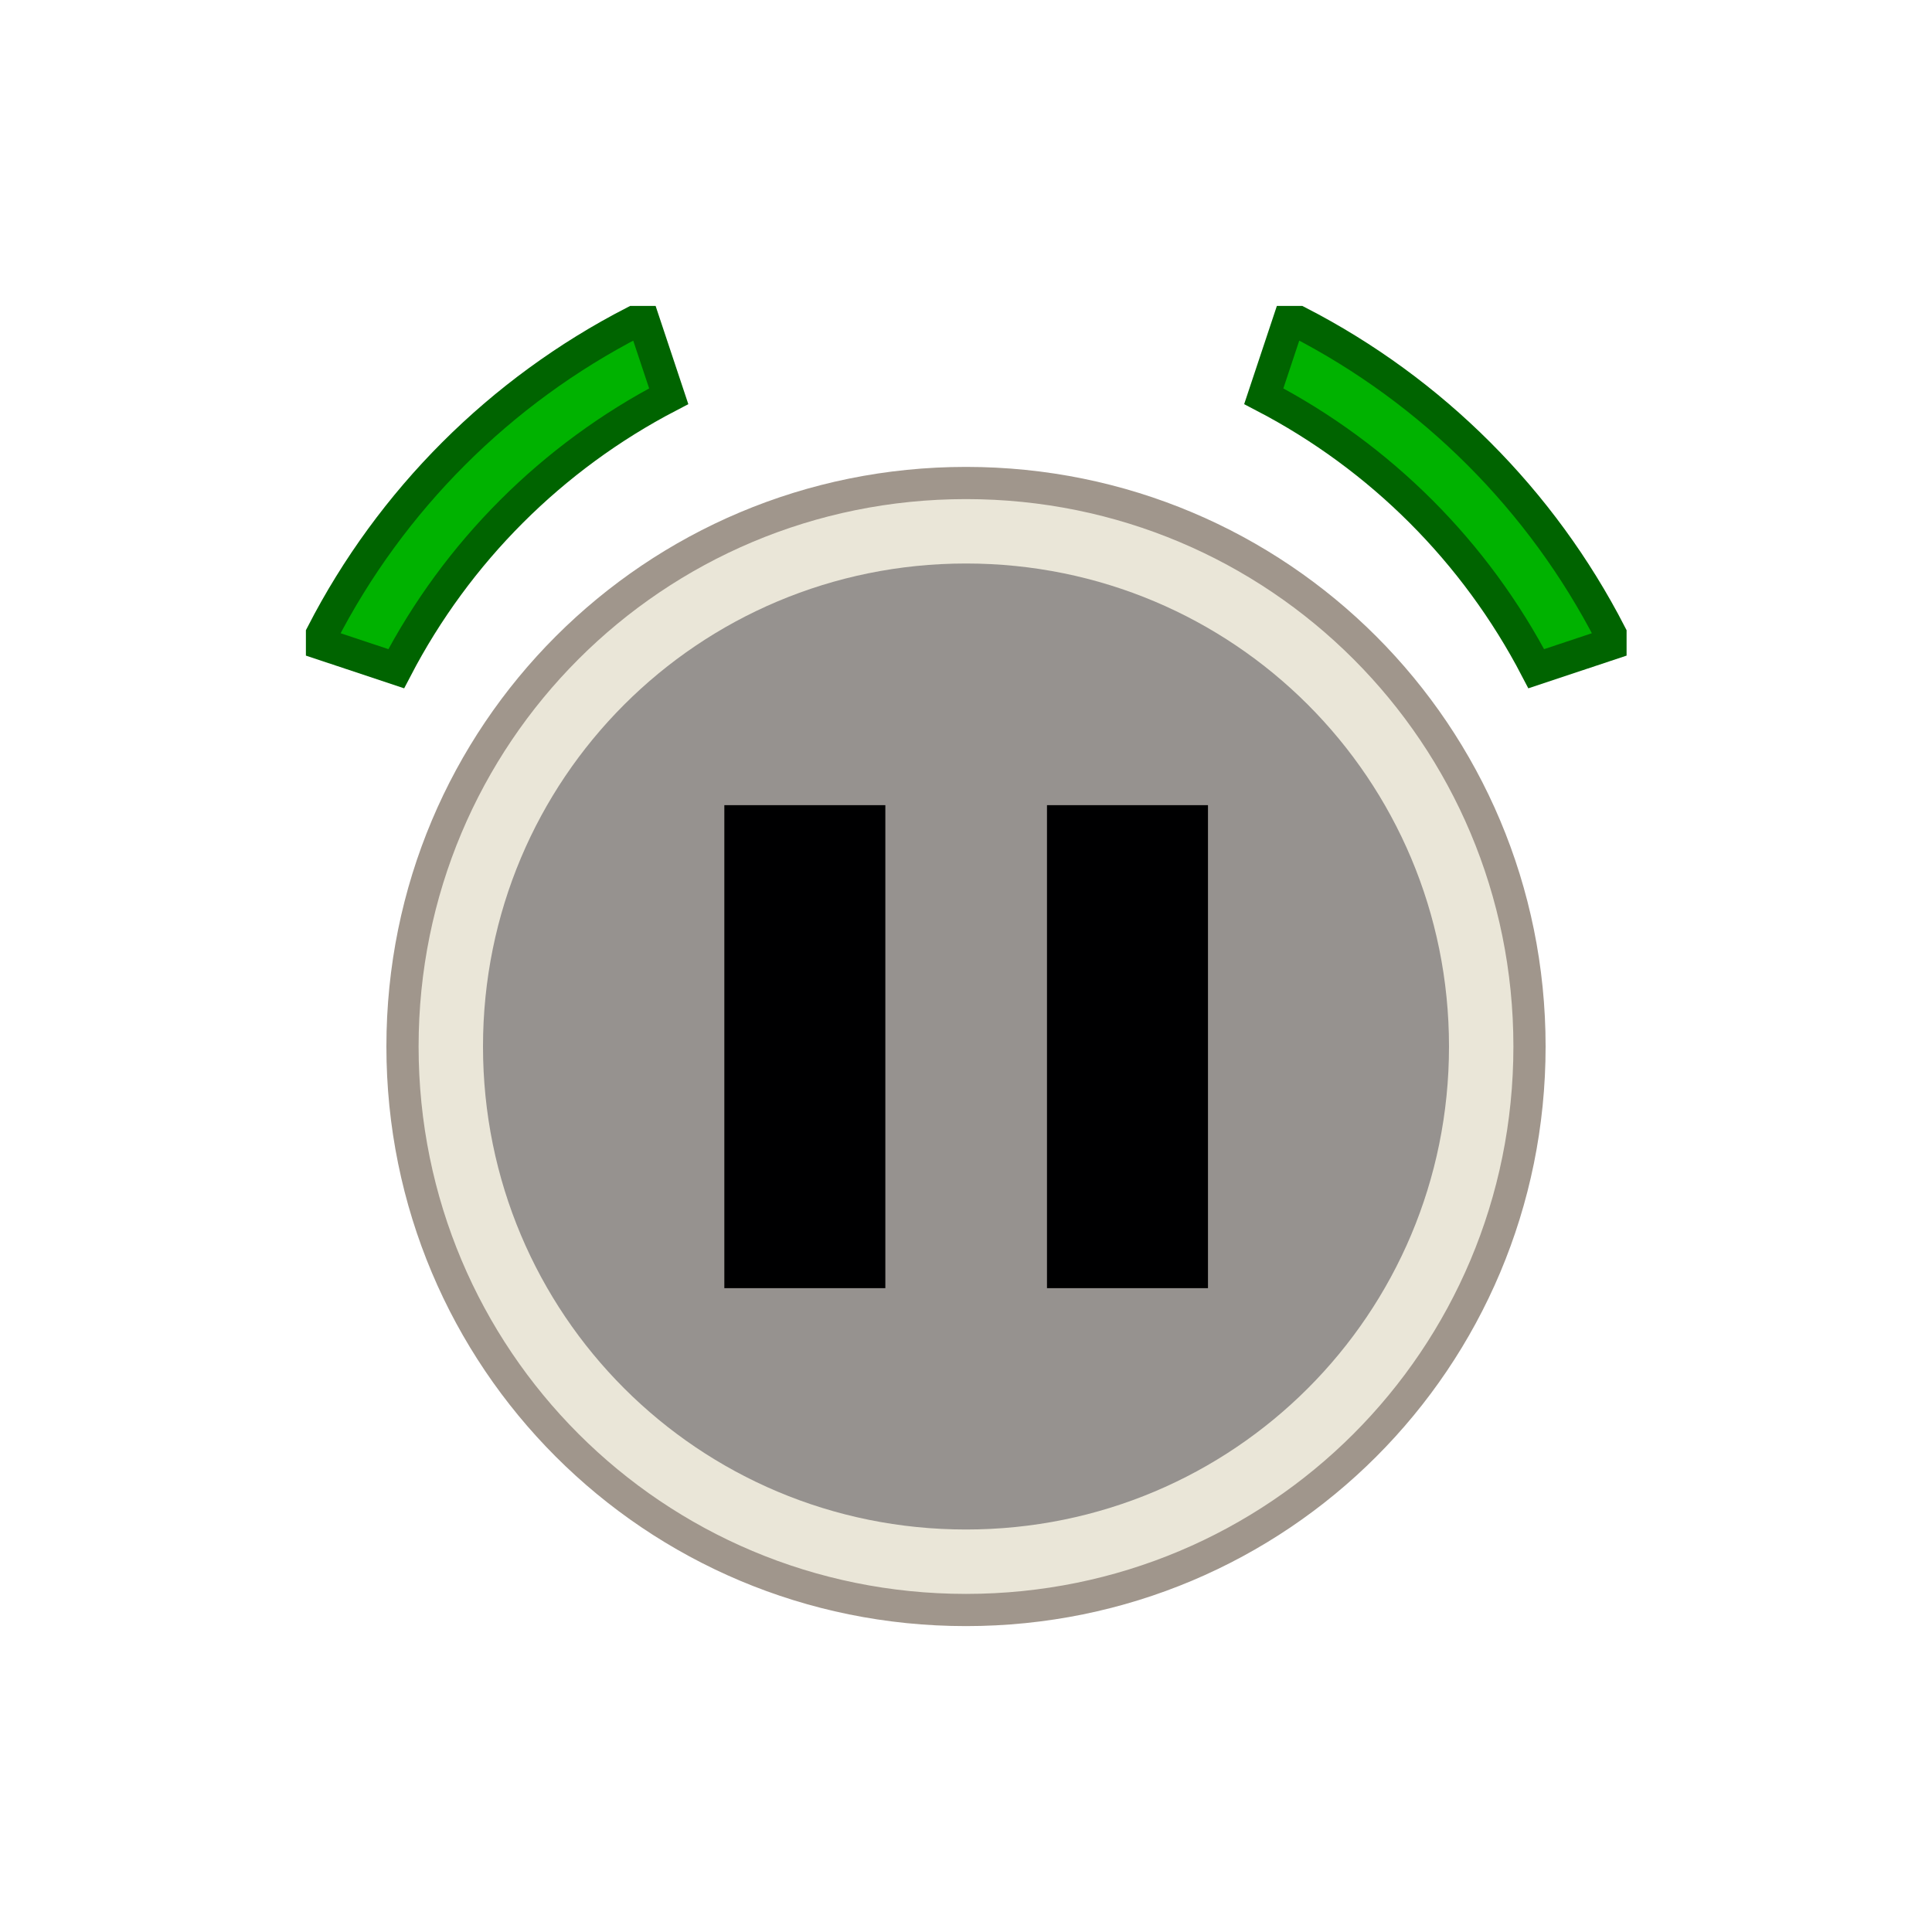 <?xml version="1.0" encoding="UTF-8"?>
<svg version="1.1" viewBox="0 0 24 24" xmlns="http://www.w3.org/2000/svg" xmlns:cc="http://creativecommons.org/ns#" xmlns:dc="http://purl.org/dc/elements/1.1/" xmlns:rdf="http://www.w3.org/1999/02/22-rdf-syntax-ns#">
 <defs>
  <style id="current-color-scheme" type="text/css">.ColorScheme-Text {
        color:#eff0f1;
      }</style>
 </defs>
 <path d="m7.877 4c-1.664 0.856-3.021 2.212-3.877 3.877v0.123l0.922 0.307c0.755-1.45 1.935-2.63 3.385-3.385l-0.307-0.922z" color="#eff0f1" fill="#00b200" stroke="#006400" stroke-width=".4"/>
 <path d="m16.006 4-0.307 0.922c1.45 0.755 2.63 1.935 3.385 3.385l0.922-0.307v-0.123c-0.856-1.664-2.212-3.021-3.877-3.877z" color="#eff0f1" fill="#00b200" stroke="#006400" stroke-width=".4"/>
 <path d="m12 6c-3.878 0-7 3.122-7 7s3.122 7 7 7 7-3.122 7-7-3.122-7-7-7z" color="#eff0f1" fill="#eae6d8" stroke="#a0968c" stroke-width=".4"/>
 <path d="m12 7c3.324 0 6 2.676 6 6s-2.676 6-6 6-6-2.676-6-6 2.676-6 6-6z" color="#eff0f1" fill="#96928f"/>
 <path d="m8.998 10.002v6h2v-6z" color="#eff0f1" fill="#000001"/>
 <path d="m13.006 10.002v6h2v-6z" color="#eff0f1" fill="#000001"/>
</svg>
